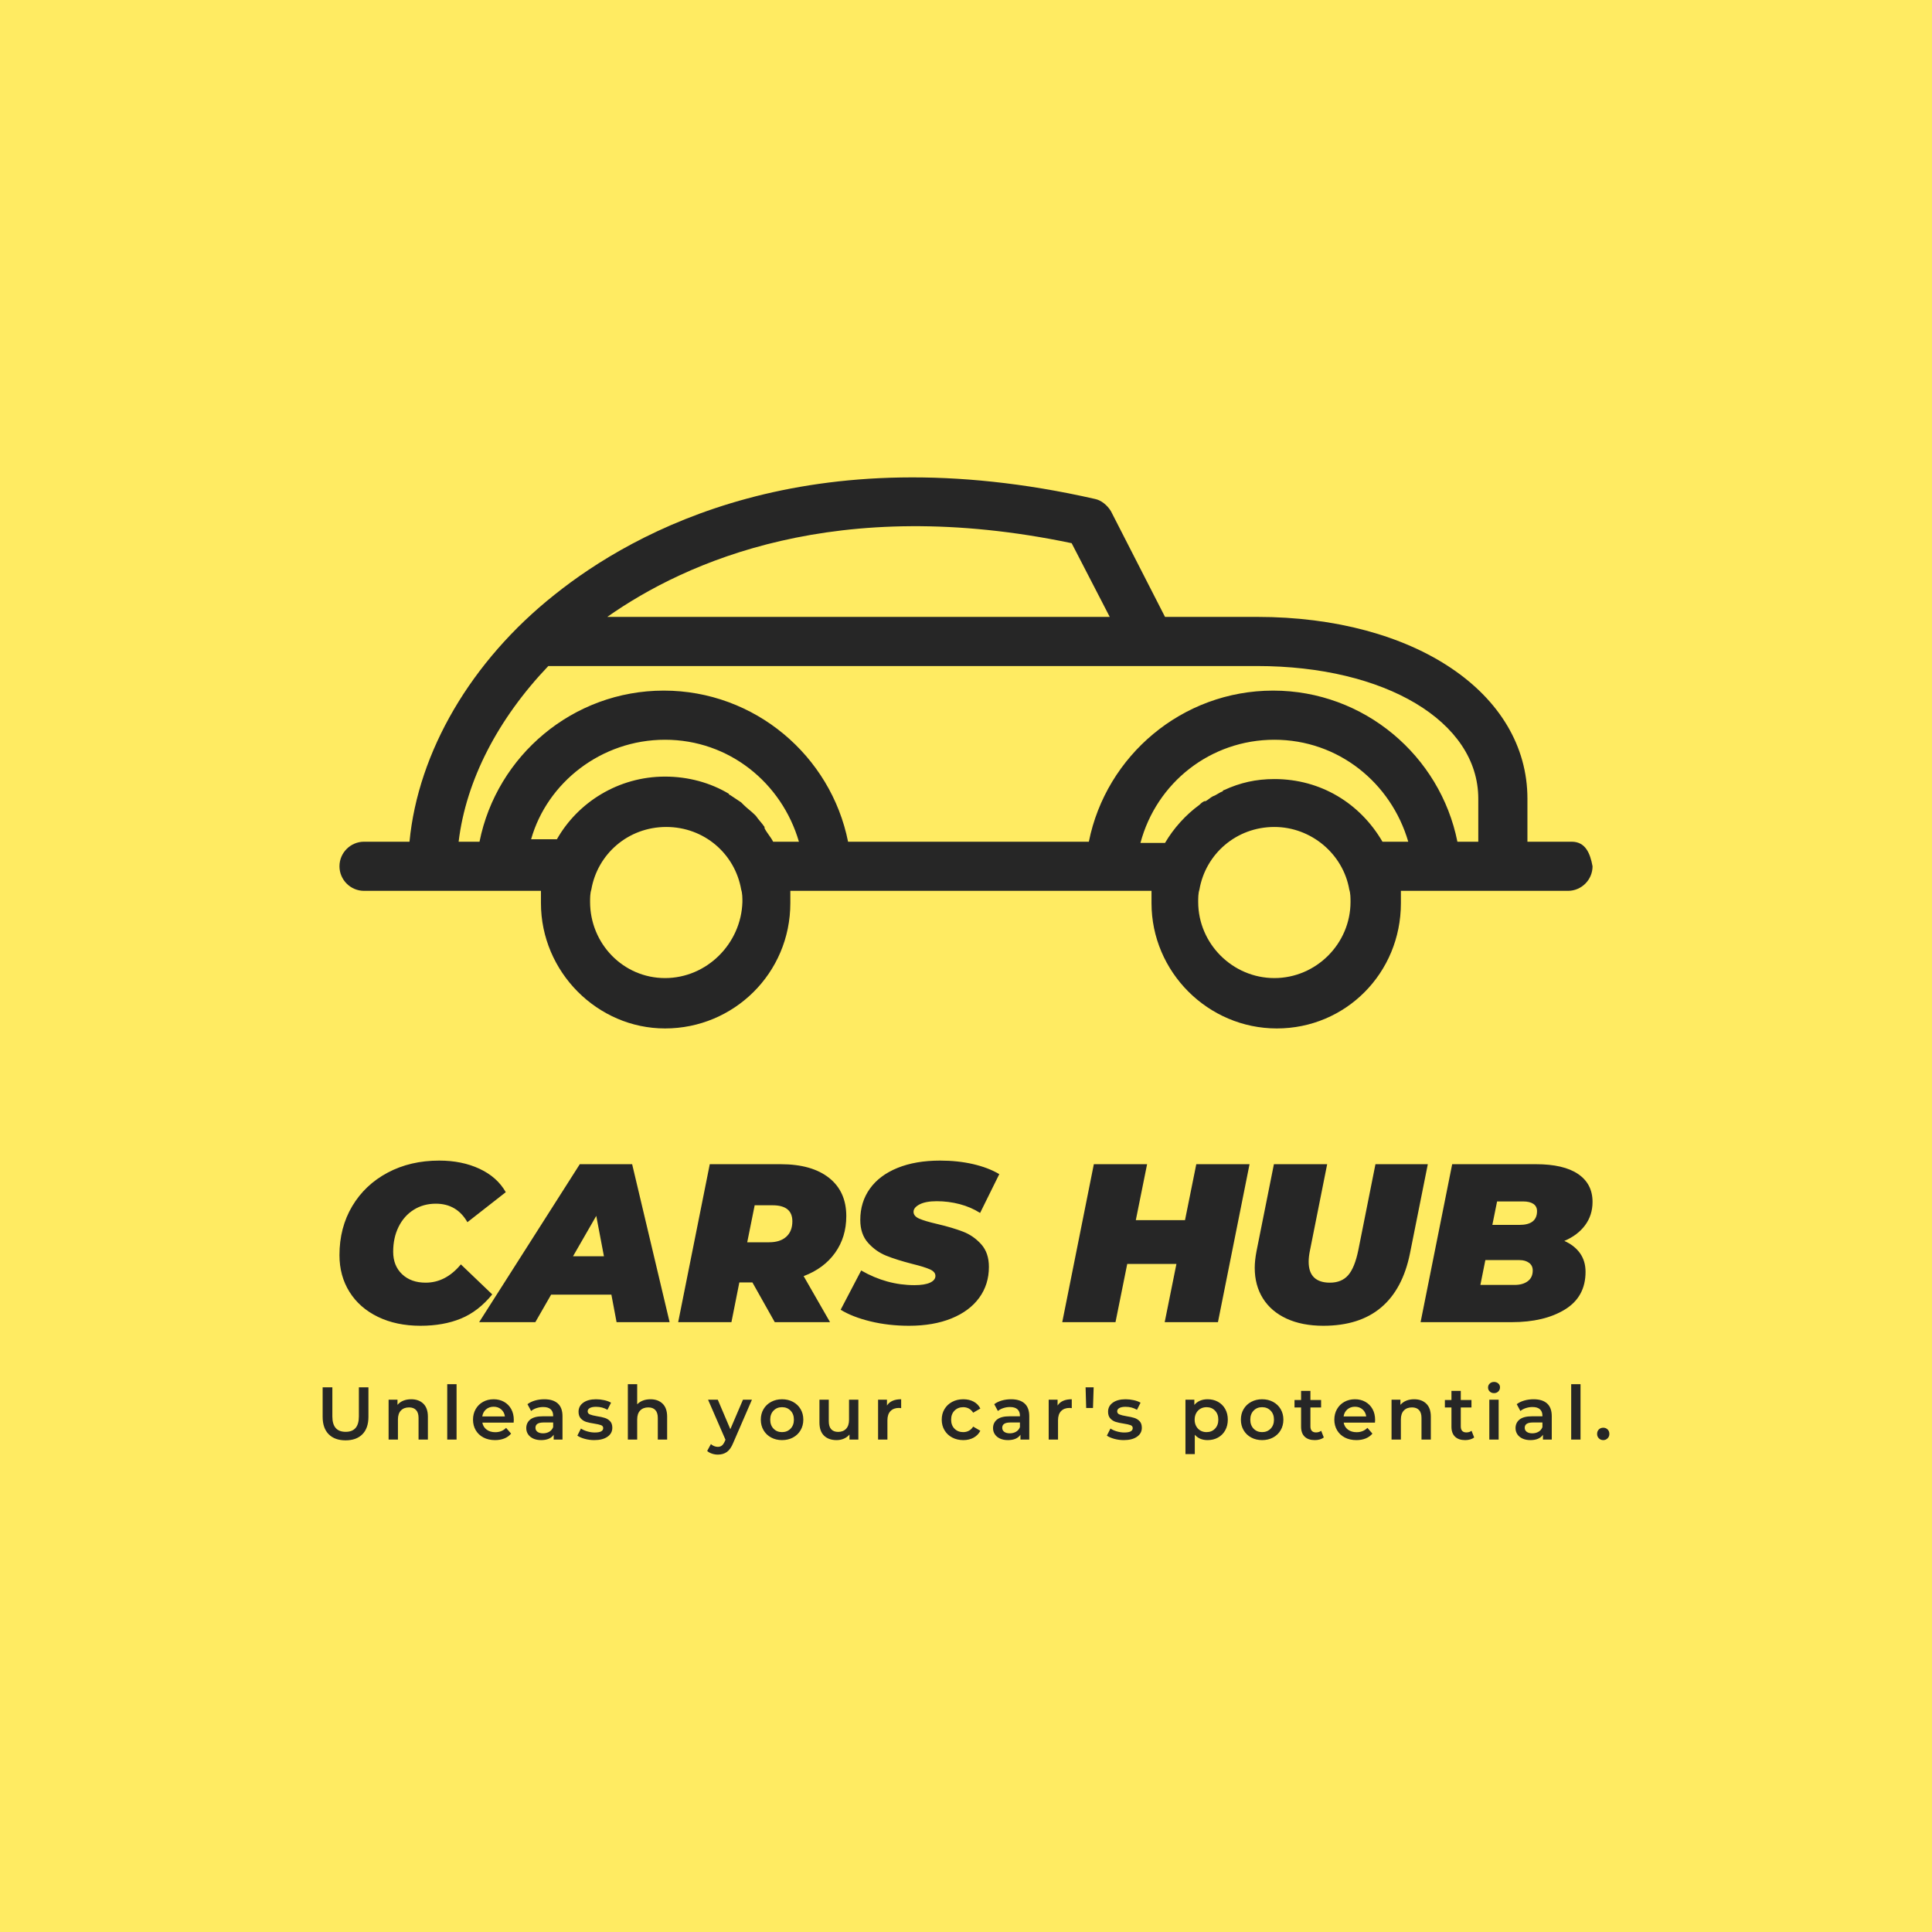 <svg version="1.1" preserveAspectRatio="none" xmlns="http://www.w3.org/2000/svg" width="500" height="500" viewBox="0 0 500 500"><rect width="100%" height="100%" fill="#FFEB62" fill-opacity="1"/><svg viewBox="58.228 331.901 389.486 295.804" width="333" height="252.904" x="83.5px" y="123.548px" xmlns="http://www.w3.org/2000/svg" xmlns:xlink="http://www.w3.org/1999/xlink" preserveAspectRatio="none"><defs></defs><style>.companyName {fill:#262626;fill-opacity:1;}.icon1 {fill:#262626;fill-opacity:1;}.icon2 {fill:#FF7B04;fill-opacity:1;}.icon3 {fill:#928B53;fill-opacity:1;}.icon3-str {stroke:#928B53;stroke-opacity:1;}.text {fill:#262626;fill-opacity:1;}</style><g opacity="1" transform="rotate(0 63.32 331.901)">
<svg width="379.303" height="166.804" x="63.32" y="331.901" version="1.1" preserveAspectRatio="none" viewBox="9.1 37.644 102 44.856">
  <g transform="matrix(1 0 0 1 0 0)" class="icon1"><path d="M109.4,67.3h-3.6v-3.5c0-8.6-9.2-14.8-22-14.8h-7.5l-4.4-8.6c-0.3-0.5-0.8-0.9-1.3-1c-23.3-5.3-37.5,2.6-44,7.8  C19.8,52.6,15.5,60,14.8,67.3h-3.7c-1.1,0-2,0.9-2,2c0,1.1,0.9,2,2,2h14.4c0,0.3,0,0.7,0,1c0,5.6,4.6,10.2,10.1,10.2  c5.6,0,10.2-4.5,10.2-10.2c0-0.3,0-0.7,0-1h29.4c0,0.3,0,0.7,0,1c0,5.6,4.6,10.2,10.2,10.2c5.6,0,10.1-4.5,10.1-10.2  c0-0.3,0-0.7,0-1h13.6c1.1,0,2-0.9,2-2C110.9,68.2,110.5,67.3,109.4,67.3z M68.7,43l3.1,6H30.9C37.3,44.5,49.6,39,68.7,43z   M35.6,78.4c-3.4,0-6.1-2.8-6.1-6.2c0-0.3,0-0.7,0.1-1c0.5-2.9,3-5.1,6.1-5.1s5.6,2.2,6.1,5.1c0.1,0.3,0.1,0.7,0.1,1  C41.8,75.6,39,78.4,35.6,78.4z M44.4,67.3c-0.2-0.4-0.5-0.7-0.7-1.1c0,0,0,0,0-0.1c-0.2-0.3-0.5-0.6-0.7-0.9c0,0-0.1-0.1-0.1-0.1  c-0.3-0.3-0.6-0.5-0.9-0.8c-0.1-0.1-0.1-0.1-0.2-0.2c-0.3-0.2-0.6-0.4-0.9-0.6c0,0-0.1,0-0.1-0.1c-1.5-0.9-3.3-1.4-5.2-1.4  c-3.8,0-7.1,2.1-8.8,5.1h-2.1C26,62.5,30.4,59,35.6,59s9.5,3.5,10.9,8.3H44.4z M85.2,78.4c-3.4,0-6.2-2.8-6.2-6.2c0-0.3,0-0.7,0.1-1  c0.5-2.9,3-5.1,6.1-5.1c3,0,5.6,2.2,6.1,5.1c0.1,0.3,0.1,0.7,0.1,1C91.4,75.6,88.6,78.4,85.2,78.4z M94,67.3c-1.8-3.1-5-5.1-8.8-5.1  c-1.5,0-2.8,0.3-4.1,0.9c0,0-0.1,0-0.1,0.1c-0.3,0.1-0.5,0.3-0.8,0.4c-0.2,0.1-0.4,0.3-0.6,0.4c0,0,0,0-0.1,0  c-0.2,0.1-0.3,0.2-0.4,0.3c-1.1,0.8-2.1,1.9-2.8,3.1h-2C75.6,62.5,80,59,85.2,59c5.2,0,9.5,3.5,10.9,8.3H94z M101.8,67.3h-1.7  c-1.4-7-7.6-12.3-15-12.3c-7.4,0-13.6,5.3-15,12.3H50.5c-1.4-7-7.6-12.3-15-12.3c-7.4,0-13.6,5.3-15,12.3h-1.7  c0.6-5,3.2-10,7.3-14.3h57.7c10.4,0,18,4.5,18,10.8V67.3z"></path></g>
</svg>
</g><g opacity="1" transform="rotate(0 58.228 605.705)">
<svg width="389.486" height="22" x="58.228" y="605.705" version="1.1" preserveAspectRatio="none" viewBox="3.52 -30.88 689.04 38.92">
  <g transform="matrix(1 0 0 1 0 0)" class="text"><path id="id-6izo4zJp29" d="M15.80 0.40Q10 0.40 6.76-2.86Q3.52-6.12 3.52-12.20L3.52-12.20L3.52-28L8.72-28L8.72-12.40Q8.72-4.16 15.84-4.16L15.84-4.16Q22.92-4.16 22.92-12.40L22.92-12.40L22.92-28L28.04-28L28.04-12.20Q28.04-6.12 24.82-2.86Q21.60 0.40 15.80 0.40L15.80 0.40Z M50.96-21.60Q55-21.60 57.44-19.24Q59.88-16.88 59.88-12.24L59.88-12.24L59.88 0L54.88 0L54.88-11.60Q54.88-14.40 53.56-15.82Q52.24-17.24 49.80-17.24L49.80-17.24Q47.04-17.24 45.44-15.58Q43.84-13.92 43.84-10.80L43.84-10.80L43.84 0L38.84 0L38.84-21.36L43.60-21.36L43.60-18.60Q44.84-20.08 46.72-20.84Q48.60-21.60 50.96-21.60L50.96-21.60Z M70.24 0L70.24-29.68L75.24-29.68L75.24 0L70.24 0Z M105.88-10.56Q105.88-10.04 105.80-9.08L105.80-9.08L89.04-9.08Q89.48-6.72 91.34-5.34Q93.20-3.96 95.96-3.96L95.96-3.96Q99.48-3.96 101.76-6.28L101.76-6.28L104.44-3.20Q103.00-1.48 100.80-0.60Q98.60 0.28 95.84 0.28L95.84 0.28Q92.32 0.28 89.64-1.12Q86.96-2.52 85.50-5.02Q84.04-7.52 84.04-10.68L84.04-10.68Q84.04-13.80 85.46-16.30Q86.88-18.80 89.40-20.20Q91.92-21.60 95.08-21.60L95.08-21.60Q98.20-21.60 100.66-20.22Q103.12-18.84 104.50-16.34Q105.88-13.84 105.88-10.56L105.88-10.56ZM95.08-17.60Q92.68-17.60 91.02-16.18Q89.36-14.76 89.00-12.40L89.00-12.40L101.12-12.40Q100.80-14.72 99.16-16.16Q97.52-17.60 95.08-17.60L95.08-17.60Z M122.24-21.60Q126.96-21.60 129.46-19.34Q131.96-17.08 131.96-12.52L131.96-12.52L131.96 0L127.24 0L127.24-2.60Q126.32-1.20 124.62-0.46Q122.92 0.28 120.52 0.28L120.52 0.28Q118.12 0.28 116.32-0.54Q114.52-1.36 113.54-2.82Q112.56-4.28 112.56-6.12L112.56-6.12Q112.56-9 114.70-10.74Q116.84-12.48 121.44-12.48L121.44-12.48L126.96-12.48L126.96-12.80Q126.96-15.04 125.62-16.24Q124.28-17.44 121.64-17.44L121.64-17.44Q119.84-17.44 118.10-16.88Q116.36-16.32 115.16-15.32L115.16-15.32L113.20-18.96Q114.88-20.24 117.24-20.92Q119.60-21.60 122.24-21.60L122.24-21.60ZM121.56-3.36Q123.44-3.36 124.90-4.22Q126.36-5.08 126.96-6.68L126.96-6.68L126.96-9.16L121.80-9.16Q117.48-9.16 117.48-6.32L117.48-6.32Q117.48-4.96 118.56-4.16Q119.64-3.36 121.56-3.36L121.56-3.36Z M148.96 0.28Q146.36 0.28 143.88-0.40Q141.40-1.08 139.92-2.12L139.92-2.12L141.84-5.92Q143.28-4.96 145.30-4.38Q147.32-3.80 149.28-3.80L149.28-3.80Q153.76-3.80 153.76-6.16L153.76-6.16Q153.76-7.28 152.62-7.72Q151.48-8.16 148.96-8.56L148.96-8.56Q146.32-8.96 144.66-9.48Q143-10 141.78-11.30Q140.56-12.60 140.56-14.92L140.56-14.92Q140.56-17.96 143.10-19.78Q145.64-21.60 149.96-21.60L149.96-21.60Q152.16-21.60 154.36-21.10Q156.56-20.60 157.96-19.76L157.96-19.76L156.04-15.96Q153.32-17.56 149.92-17.56L149.92-17.56Q147.72-17.56 146.58-16.90Q145.44-16.24 145.44-15.16L145.44-15.16Q145.44-13.96 146.66-13.46Q147.88-12.96 150.44-12.52L150.44-12.52Q153-12.12 154.64-11.60Q156.28-11.08 157.46-9.84Q158.64-8.60 158.64-6.32L158.64-6.32Q158.64-3.32 156.04-1.52Q153.44 0.28 148.96 0.28L148.96 0.28Z M179.08-21.60Q183.12-21.60 185.56-19.24Q188-16.88 188-12.24L188-12.24L188 0L183 0L183-11.60Q183-14.40 181.68-15.82Q180.36-17.24 177.92-17.24L177.92-17.24Q175.16-17.24 173.56-15.58Q171.96-13.92 171.96-10.80L171.96-10.80L171.96 0L166.96 0L166.96-29.68L171.96-29.68L171.96-18.88Q173.20-20.20 175.02-20.90Q176.84-21.60 179.08-21.60L179.08-21.60Z M228.60-21.36L233.40-21.36L223.40 1.72Q222 5.20 220 6.62Q218 8.04 215.16 8.04L215.16 8.04Q213.56 8.04 212 7.52Q210.44 7 209.44 6.08L209.44 6.08L211.44 2.40Q212.16 3.08 213.14 3.48Q214.12 3.88 215.12 3.88L215.12 3.88Q216.44 3.88 217.30 3.20Q218.16 2.52 218.88 0.92L218.88 0.92L219.24 0.08L209.92-21.36L215.12-21.36L221.84-5.56L228.60-21.36Z M249.52 0.28Q246.28 0.28 243.68-1.12Q241.08-2.52 239.62-5.02Q238.16-7.52 238.16-10.68L238.16-10.68Q238.16-13.84 239.62-16.32Q241.08-18.80 243.68-20.20Q246.28-21.60 249.52-21.60L249.52-21.60Q252.80-21.60 255.40-20.20Q258-18.80 259.46-16.32Q260.92-13.84 260.92-10.68L260.92-10.68Q260.92-7.52 259.46-5.02Q258-2.52 255.40-1.12Q252.80 0.28 249.52 0.28L249.52 0.28ZM249.52-4Q252.28-4 254.08-5.84Q255.88-7.68 255.88-10.68L255.88-10.68Q255.88-13.68 254.08-15.52Q252.28-17.36 249.52-17.36L249.52-17.36Q246.76-17.36 244.98-15.52Q243.20-13.68 243.20-10.68L243.20-10.68Q243.20-7.68 244.98-5.84Q246.76-4 249.52-4L249.52-4Z M285.40-21.36L290.40-21.36L290.40 0L285.64 0L285.64-2.72Q284.44-1.28 282.64-0.50Q280.84 0.28 278.76 0.28L278.76 0.28Q274.48 0.28 272.02-2.10Q269.56-4.48 269.56-9.16L269.56-9.16L269.56-21.36L274.56-21.36L274.56-9.84Q274.56-6.96 275.86-5.54Q277.16-4.12 279.56-4.12L279.56-4.12Q282.24-4.12 283.82-5.78Q285.40-7.44 285.40-10.56L285.40-10.56L285.40-21.36Z M305.72-18.24Q307.88-21.60 313.32-21.60L313.32-21.60L313.32-16.84Q312.68-16.96 312.16-16.96L312.16-16.96Q309.24-16.96 307.60-15.26Q305.96-13.56 305.96-10.36L305.96-10.36L305.96 0L300.96 0L300.96-21.36L305.72-21.36L305.72-18.24Z M346.60 0.28Q343.28 0.28 340.64-1.12Q338.00-2.52 336.52-5.02Q335.04-7.52 335.04-10.68L335.04-10.68Q335.04-13.84 336.52-16.32Q338.00-18.80 340.62-20.20Q343.24-21.60 346.60-21.60L346.60-21.60Q349.76-21.60 352.14-20.32Q354.52-19.04 355.72-16.64L355.72-16.64L351.88-14.40Q350.96-15.88 349.58-16.62Q348.20-17.36 346.56-17.36L346.56-17.36Q343.76-17.36 341.92-15.54Q340.08-13.72 340.08-10.68L340.08-10.68Q340.08-7.64 341.90-5.82Q343.72-4 346.56-4L346.56-4Q348.20-4 349.58-4.74Q350.96-5.48 351.88-6.96L351.88-6.96L355.72-4.72Q354.48-2.32 352.10-1.02Q349.72 0.28 346.60 0.28L346.60 0.28Z M372.20-21.60Q376.92-21.60 379.42-19.34Q381.92-17.08 381.92-12.52L381.92-12.52L381.92 0L377.20 0L377.20-2.60Q376.28-1.20 374.58-0.46Q372.88 0.28 370.48 0.28L370.48 0.28Q368.08 0.28 366.28-0.54Q364.48-1.36 363.50-2.82Q362.52-4.28 362.52-6.12L362.52-6.12Q362.52-9 364.66-10.74Q366.80-12.48 371.40-12.48L371.40-12.48L376.92-12.48L376.92-12.80Q376.92-15.04 375.58-16.24Q374.24-17.44 371.60-17.44L371.60-17.44Q369.80-17.44 368.06-16.88Q366.32-16.32 365.12-15.32L365.12-15.32L363.16-18.96Q364.84-20.24 367.20-20.92Q369.56-21.60 372.20-21.60L372.20-21.60ZM371.52-3.36Q373.40-3.36 374.86-4.22Q376.32-5.08 376.92-6.68L376.92-6.68L376.92-9.16L371.76-9.16Q367.44-9.16 367.44-6.32L367.44-6.32Q367.44-4.96 368.52-4.16Q369.60-3.36 371.52-3.36L371.52-3.36Z M397.08-18.24Q399.24-21.60 404.68-21.60L404.68-21.60L404.68-16.84Q404.04-16.96 403.52-16.96L403.52-16.96Q400.60-16.96 398.96-15.26Q397.32-13.56 397.32-10.36L397.32-10.36L397.32 0L392.32 0L392.32-21.36L397.08-21.36L397.08-18.24Z M412.40-16.92L412.08-28L416.40-28L416.04-16.92L412.40-16.92Z M432.52 0.28Q429.92 0.28 427.44-0.40Q424.96-1.08 423.48-2.12L423.48-2.12L425.40-5.92Q426.84-4.96 428.86-4.38Q430.88-3.80 432.84-3.80L432.84-3.80Q437.32-3.80 437.32-6.16L437.32-6.16Q437.32-7.28 436.18-7.72Q435.04-8.16 432.52-8.56L432.52-8.56Q429.88-8.96 428.22-9.48Q426.56-10 425.34-11.30Q424.12-12.60 424.12-14.92L424.12-14.92Q424.12-17.96 426.66-19.78Q429.20-21.60 433.52-21.60L433.52-21.60Q435.72-21.60 437.92-21.10Q440.12-20.60 441.52-19.76L441.52-19.76L439.60-15.96Q436.88-17.56 433.48-17.56L433.48-17.56Q431.28-17.56 430.14-16.90Q429.00-16.24 429.00-15.16L429.00-15.16Q429.00-13.96 430.22-13.46Q431.44-12.96 434.00-12.52L434.00-12.52Q436.56-12.12 438.20-11.60Q439.84-11.08 441.02-9.84Q442.20-8.60 442.20-6.32L442.20-6.32Q442.20-3.32 439.60-1.52Q437.00 0.28 432.52 0.28L432.52 0.28Z M477.40-21.60Q480.52-21.60 482.98-20.24Q485.44-18.88 486.84-16.40Q488.24-13.92 488.24-10.68L488.24-10.68Q488.24-7.44 486.84-4.94Q485.44-2.44 482.98-1.08Q480.52 0.28 477.40 0.28L477.40 0.28Q473.08 0.28 470.56-2.60L470.56-2.60L470.56 7.76L465.56 7.76L465.56-21.36L470.32-21.36L470.32-18.56Q471.56-20.08 473.38-20.84Q475.20-21.60 477.40-21.60L477.40-21.60ZM476.84-4Q479.60-4 481.38-5.84Q483.16-7.68 483.16-10.68L483.16-10.68Q483.16-13.68 481.38-15.52Q479.60-17.36 476.84-17.36L476.84-17.36Q475.04-17.36 473.60-16.54Q472.16-15.72 471.32-14.20Q470.48-12.68 470.48-10.68L470.48-10.68Q470.48-8.68 471.32-7.16Q472.16-5.64 473.60-4.82Q475.04-4 476.84-4L476.84-4Z M506.60 0.28Q503.36 0.28 500.76-1.12Q498.16-2.52 496.70-5.02Q495.24-7.52 495.24-10.68L495.24-10.68Q495.24-13.84 496.70-16.32Q498.16-18.80 500.76-20.20Q503.36-21.60 506.60-21.60L506.60-21.60Q509.88-21.60 512.48-20.20Q515.08-18.80 516.54-16.32Q518.00-13.84 518.00-10.68L518.00-10.68Q518.00-7.52 516.54-5.02Q515.08-2.52 512.48-1.12Q509.88 0.28 506.60 0.28L506.60 0.28ZM506.60-4Q509.36-4 511.16-5.84Q512.96-7.68 512.96-10.68L512.96-10.68Q512.96-13.68 511.16-15.52Q509.36-17.36 506.60-17.36L506.60-17.36Q503.84-17.36 502.06-15.52Q500.28-13.68 500.28-10.68L500.28-10.68Q500.28-7.68 502.06-5.84Q503.84-4 506.60-4L506.60-4Z M538.24-4.72L539.64-1.16Q538.76-0.44 537.50-0.08Q536.24 0.28 534.84 0.28L534.84 0.28Q531.32 0.28 529.40-1.56Q527.48-3.40 527.48-6.92L527.48-6.92L527.48-17.20L523.96-17.20L523.96-21.20L527.48-21.20L527.48-26.08L532.48-26.08L532.48-21.20L538.20-21.20L538.20-17.20L532.48-17.20L532.48-7.04Q532.48-5.48 533.24-4.66Q534.00-3.84 535.44-3.84L535.44-3.84Q537.12-3.84 538.24-4.72L538.24-4.72Z M567.12-10.56Q567.12-10.04 567.04-9.08L567.04-9.08L550.28-9.08Q550.72-6.72 552.58-5.34Q554.44-3.96 557.20-3.96L557.20-3.96Q560.72-3.96 563.00-6.28L563.00-6.28L565.68-3.20Q564.24-1.48 562.04-0.60Q559.84 0.28 557.08 0.28L557.08 0.28Q553.56 0.28 550.88-1.12Q548.20-2.52 546.74-5.02Q545.28-7.52 545.28-10.68L545.28-10.68Q545.28-13.80 546.70-16.30Q548.12-18.80 550.64-20.20Q553.16-21.60 556.32-21.60L556.32-21.60Q559.44-21.60 561.90-20.22Q564.36-18.84 565.74-16.34Q567.12-13.84 567.12-10.56L567.12-10.56ZM556.32-17.60Q553.92-17.60 552.26-16.18Q550.60-14.76 550.24-12.40L550.24-12.40L562.36-12.40Q562.04-14.72 560.40-16.16Q558.76-17.60 556.32-17.60L556.32-17.60Z M588.04-21.60Q592.08-21.60 594.52-19.24Q596.96-16.88 596.96-12.24L596.96-12.24L596.96 0L591.96 0L591.96-11.60Q591.96-14.40 590.64-15.82Q589.32-17.24 586.88-17.24L586.88-17.24Q584.12-17.24 582.52-15.58Q580.92-13.92 580.92-10.80L580.92-10.80L580.92 0L575.92 0L575.92-21.36L580.68-21.36L580.68-18.60Q581.92-20.08 583.80-20.84Q585.68-21.60 588.04-21.60L588.04-21.60Z M618.76-4.72L620.16-1.16Q619.28-0.44 618.02-0.08Q616.76 0.28 615.36 0.28L615.36 0.28Q611.84 0.28 609.92-1.56Q608.00-3.40 608.00-6.92L608.00-6.92L608.00-17.20L604.48-17.20L604.48-21.20L608.00-21.20L608.00-26.08L613.00-26.08L613.00-21.20L618.72-21.20L618.72-17.20L613.00-17.20L613.00-7.04Q613.00-5.48 613.76-4.66Q614.52-3.84 615.96-3.84L615.96-3.84Q617.64-3.84 618.76-4.72L618.76-4.72Z M628.28 0L628.28-21.36L633.28-21.36L633.28 0L628.28 0ZM630.80-24.88Q629.44-24.88 628.52-25.74Q627.60-26.60 627.60-27.88L627.60-27.88Q627.60-29.16 628.52-30.02Q629.44-30.88 630.80-30.88L630.80-30.88Q632.16-30.88 633.08-30.06Q634.00-29.24 634.00-28L634.00-28Q634.00-26.68 633.10-25.78Q632.20-24.88 630.80-24.88L630.80-24.88Z M652.00-21.60Q656.72-21.60 659.22-19.34Q661.72-17.08 661.72-12.52L661.72-12.52L661.72 0L657.00 0L657.00-2.60Q656.08-1.20 654.38-0.46Q652.68 0.28 650.28 0.28L650.28 0.28Q647.88 0.28 646.08-0.54Q644.28-1.36 643.30-2.82Q642.32-4.28 642.32-6.12L642.32-6.12Q642.32-9 644.46-10.74Q646.60-12.48 651.20-12.48L651.20-12.48L656.72-12.48L656.72-12.80Q656.72-15.04 655.38-16.24Q654.04-17.44 651.40-17.44L651.40-17.44Q649.60-17.44 647.86-16.88Q646.12-16.32 644.92-15.32L644.92-15.32L642.96-18.96Q644.64-20.24 647.00-20.92Q649.36-21.60 652.00-21.60L652.00-21.60ZM651.32-3.36Q653.20-3.36 654.66-4.22Q656.12-5.08 656.72-6.68L656.72-6.68L656.72-9.16L651.56-9.16Q647.24-9.16 647.24-6.32L647.24-6.32Q647.24-4.96 648.32-4.16Q649.40-3.36 651.32-3.36L651.32-3.36Z M672.12 0L672.12-29.68L677.12-29.68L677.12 0L672.12 0Z M689.28 0.28Q687.92 0.28 686.96-0.66Q686-1.60 686-3.04L686-3.04Q686-4.52 686.94-5.44Q687.88-6.36 689.28-6.36L689.28-6.36Q690.68-6.36 691.62-5.44Q692.56-4.52 692.56-3.04L692.56-3.04Q692.56-1.60 691.60-0.66Q690.64 0.28 689.28 0.28L689.28 0.28Z"/></g>
</svg>
</g><g opacity="1" transform="rotate(0 63.32 538.705)">
<svg width="379.303" height="50" x="63.32" y="538.705" version="1.1" preserveAspectRatio="none" viewBox="1.64 -28.64 222.12 29.28">
  <g transform="matrix(1 0 0 1 0 0)" class="companyName"><path id="id-D6z1nYkh8" d="M16 0.64Q11.72 0.64 8.46-0.94Q5.20-2.52 3.42-5.36Q1.64-8.20 1.64-11.88L1.64-11.88Q1.64-16.76 3.90-20.56Q6.16-24.36 10.18-26.50Q14.20-28.64 19.32-28.64L19.32-28.64Q23.36-28.64 26.48-27.18Q29.60-25.72 31.12-23.04L31.12-23.04L24.32-17.72Q22.44-21 18.72-21L18.72-21Q16.52-21 14.80-19.92Q13.08-18.84 12.12-16.90Q11.16-14.96 11.16-12.48L11.16-12.48Q11.16-10 12.74-8.50Q14.32-7 16.92-7L16.92-7Q20.48-7 23.16-10.24L23.16-10.24L28.72-4.92Q26.28-1.92 23.18-0.64Q20.08 0.64 16 0.64L16 0.64Z M50.76 0L49.84-4.88L39.16-4.88L36.36 0L26.40 0L44.24-28L53.52-28L60.16 0L50.76 0ZM43.04-11.68L48.52-11.68L47.16-18.84L43.04-11.68Z M91.48-18.80Q91.48-15.08 89.50-12.30Q87.52-9.52 83.92-8.16L83.92-8.16L88.60 0L78.80 0L74.84-7.04L72.52-7.04L71.12 0L61.68 0L67.28-28L79.84-28Q85.36-28 88.42-25.58Q91.48-23.16 91.48-18.80L91.48-18.80ZM81.92-17.88Q81.92-20.72 78.40-20.72L78.40-20.72L75.24-20.72L73.92-14.16L77.80-14.16Q79.76-14.16 80.84-15.14Q81.92-16.12 81.92-17.88L81.92-17.88Z M102.60 0.64Q98.96 0.64 95.76-0.14Q92.56-0.92 90.48-2.20L90.48-2.20L94.12-9.16Q98.64-6.56 103.56-6.56L103.56-6.56Q105.36-6.56 106.32-7Q107.28-7.44 107.28-8.20L107.28-8.20Q107.28-8.92 106.30-9.36Q105.32-9.80 103.20-10.32L103.20-10.32Q100.40-11.04 98.56-11.78Q96.72-12.52 95.34-14.06Q93.96-15.60 93.96-18.12L93.96-18.12Q93.96-21.28 95.66-23.66Q97.36-26.04 100.56-27.34Q103.76-28.64 108.12-28.64L108.12-28.64Q111.24-28.64 113.94-28.02Q116.64-27.40 118.60-26.24L118.60-26.24L115.20-19.36Q113.56-20.40 111.58-20.92Q109.60-21.44 107.52-21.44L107.52-21.44Q105.56-21.44 104.48-20.88Q103.40-20.32 103.40-19.56L103.40-19.56Q103.40-18.80 104.38-18.36Q105.36-17.92 107.60-17.40L107.60-17.40Q110.32-16.76 112.18-16.04Q114.04-15.32 115.40-13.80Q116.76-12.28 116.76-9.80L116.76-9.80Q116.76-6.68 115.04-4.32Q113.32-1.96 110.12-0.66Q106.92 0.64 102.60 0.64L102.60 0.64Z M153.52-28L162.96-28L157.36 0L147.92 0L150-10.32L141.28-10.32L139.20 0L129.76 0L135.36-28L144.80-28L142.80-18.08L151.52-18.08L153.52-28Z M176.04 0.64Q172.28 0.64 169.54-0.62Q166.80-1.88 165.34-4.20Q163.88-6.52 163.88-9.64L163.88-9.64Q163.88-10.92 164.20-12.60L164.20-12.60L167.28-28L176.72-28L173.68-12.76Q173.44-11.64 173.44-10.72L173.44-10.72Q173.44-8.84 174.40-7.92Q175.36-7 177.20-7L177.20-7Q179.28-7 180.44-8.32Q181.60-9.64 182.24-12.76L182.24-12.76L185.28-28L194.56-28L191.40-12.20Q190.12-5.84 186.28-2.60Q182.44 0.64 176.04 0.64L176.04 0.64Z M218.76-14.40Q220.56-13.60 221.54-12.22Q222.52-10.84 222.52-8.92L222.52-8.92Q222.52-4.48 218.86-2.24Q215.20 0 209.44 0L209.44 0L193.28 0L198.88-28L213.72-28Q218.64-28 221.20-26.26Q223.76-24.52 223.76-21.32L223.76-21.32Q223.76-18.96 222.44-17.18Q221.12-15.40 218.76-14.40L218.76-14.40ZM211.44-21.40L206.84-21.40L206-17.24L210.80-17.24Q213.92-17.24 213.92-19.68L213.92-19.68Q213.92-20.52 213.28-20.96Q212.64-21.40 211.44-21.40L211.44-21.40ZM209.96-6.60Q211.40-6.60 212.28-7.26Q213.16-7.92 213.16-9.16L213.16-9.16Q213.16-10.04 212.50-10.52Q211.84-11 210.84-11L210.84-11L204.76-11L203.88-6.60L209.96-6.60Z"/></g>
</svg>
</g></svg></svg>
